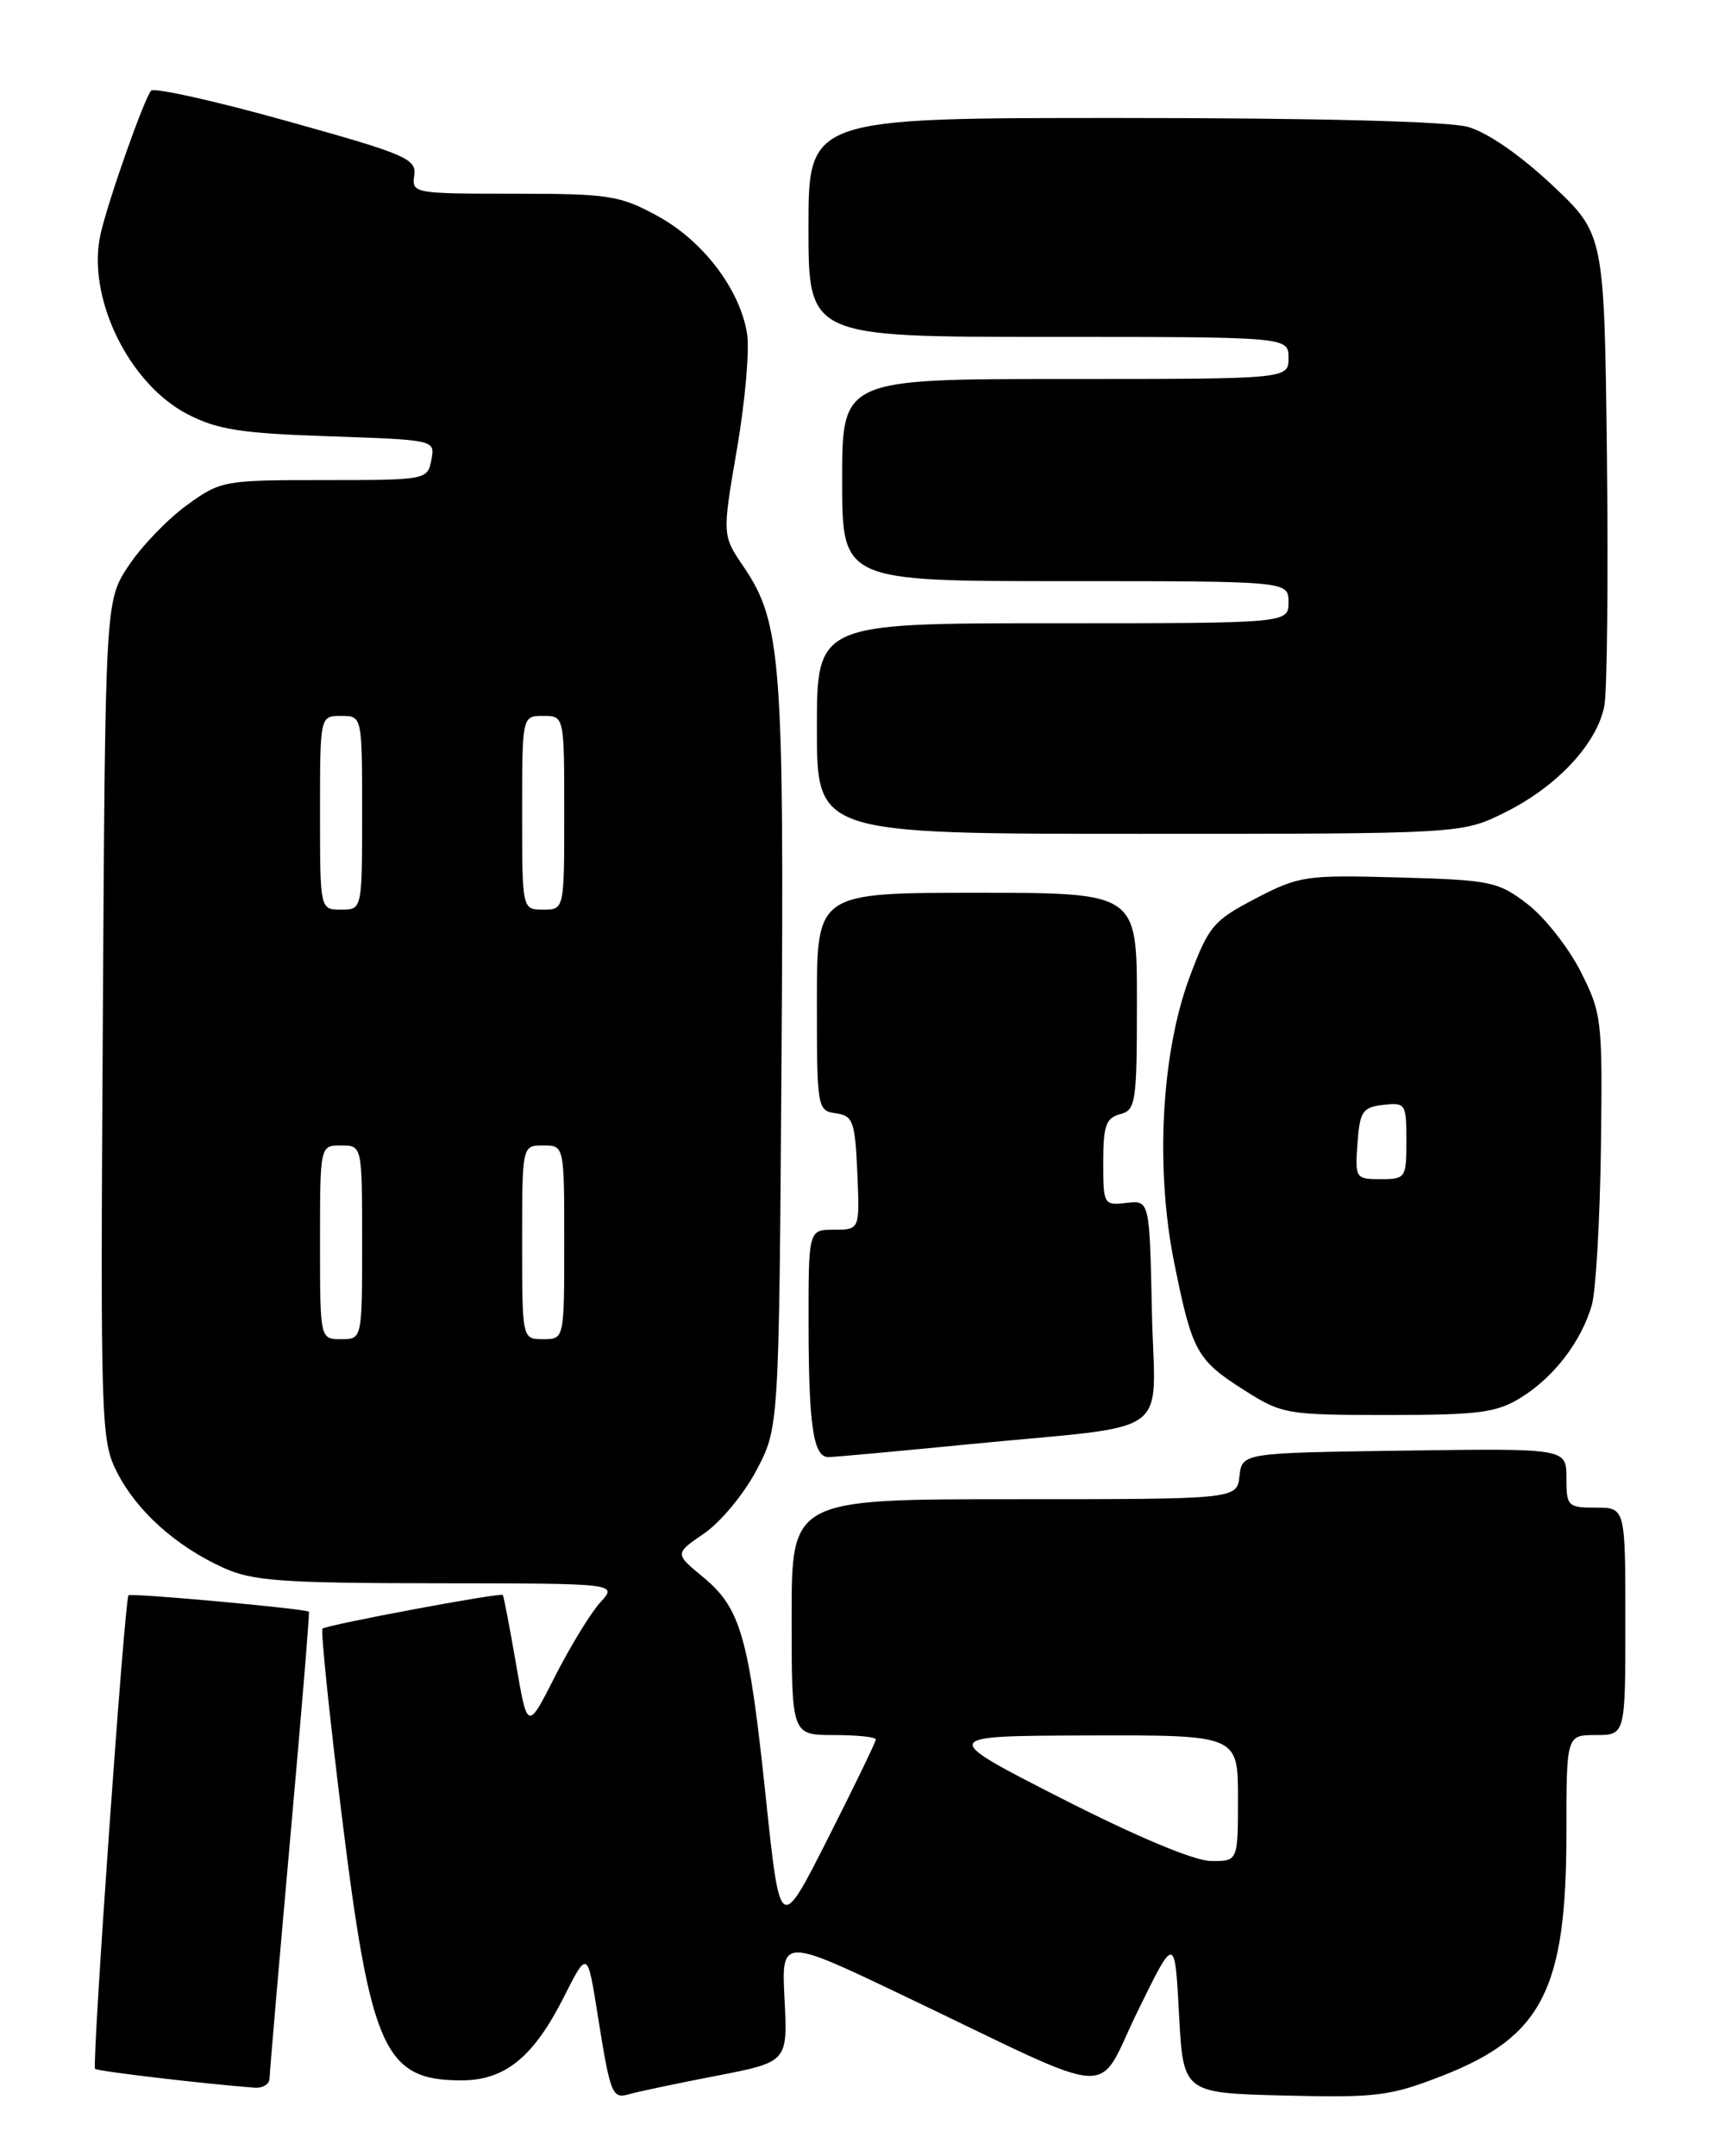 <?xml version="1.0" encoding="UTF-8" standalone="no"?>
<!DOCTYPE svg PUBLIC "-//W3C//DTD SVG 1.1//EN" "http://www.w3.org/Graphics/SVG/1.1/DTD/svg11.dtd" >
<svg xmlns="http://www.w3.org/2000/svg" xmlns:xlink="http://www.w3.org/1999/xlink" version="1.1" viewBox="0 0 204 256">
 <g >
 <path fill="currentColor"
d=" M 85.01 246.47 C 93.53 244.82 93.53 244.82 93.16 237.41 C 92.78 230.00 92.78 230.00 107.64 237.11 C 133.35 249.40 130.00 249.19 135.09 238.79 C 139.50 229.78 139.50 229.78 140.00 239.14 C 140.50 248.50 140.50 248.50 152.50 248.80 C 163.48 249.07 165.07 248.87 171.25 246.46 C 183.13 241.82 186.00 236.21 186.00 217.63 C 186.00 206.00 186.00 206.00 189.50 206.00 C 193.00 206.00 193.00 206.00 193.00 192.50 C 193.00 179.00 193.00 179.00 189.50 179.00 C 186.16 179.00 186.00 178.84 186.00 175.48 C 186.00 171.96 186.00 171.96 166.75 172.23 C 147.50 172.50 147.50 172.50 147.18 175.25 C 146.87 178.00 146.87 178.00 120.43 178.00 C 94.00 178.00 94.00 178.00 94.00 192.00 C 94.00 206.00 94.00 206.00 99.00 206.00 C 101.75 206.00 104.00 206.23 104.00 206.52 C 104.00 206.80 101.44 212.09 98.31 218.27 C 92.63 229.50 92.63 229.50 90.93 213.38 C 88.93 194.33 87.96 190.94 83.48 187.24 C 80.11 184.46 80.11 184.46 83.63 182.05 C 85.56 180.73 88.35 177.36 89.82 174.57 C 92.50 169.50 92.50 169.50 92.80 125.65 C 93.12 78.57 92.76 73.87 88.32 67.32 C 85.75 63.55 85.75 63.55 87.51 53.30 C 88.48 47.66 89.02 41.50 88.71 39.62 C 87.86 34.34 83.46 28.57 78.07 25.64 C 73.59 23.20 72.32 23.00 61.05 23.00 C 49.14 23.00 48.88 22.95 49.19 20.84 C 49.47 18.85 48.25 18.32 34.03 14.36 C 25.52 11.98 18.28 10.37 17.94 10.77 C 17.09 11.77 12.86 23.77 11.95 27.75 C 10.25 35.19 15.22 45.51 22.25 49.17 C 25.80 51.01 28.59 51.45 39.09 51.80 C 51.68 52.23 51.68 52.23 51.22 54.61 C 50.77 56.97 50.63 57.00 38.53 57.00 C 26.53 57.00 26.22 57.06 22.17 59.99 C 19.90 61.64 16.79 64.87 15.27 67.17 C 12.50 71.35 12.50 71.35 12.21 121.13 C 11.92 169.24 11.98 171.04 13.91 174.83 C 16.25 179.41 20.88 183.57 26.50 186.13 C 29.97 187.71 33.35 187.96 51.92 187.98 C 73.35 188.00 73.35 188.00 71.28 190.25 C 70.15 191.49 67.74 195.43 65.92 199.00 C 62.63 205.50 62.63 205.50 61.27 197.53 C 60.51 193.15 59.81 189.48 59.70 189.37 C 59.39 189.06 38.74 192.93 38.29 193.37 C 38.08 193.59 39.08 203.38 40.53 215.13 C 44.00 243.40 45.61 247.00 54.80 247.00 C 59.95 247.00 63.33 244.26 66.91 237.19 C 69.75 231.57 69.75 231.57 70.94 239.04 C 72.49 248.77 72.67 249.23 74.75 248.63 C 75.71 248.35 80.33 247.37 85.01 246.47 Z  M 32.01 246.75 C 32.02 246.06 33.11 233.36 34.44 218.51 C 35.77 203.67 36.78 191.45 36.68 191.36 C 36.30 191.00 15.55 189.11 15.26 189.41 C 14.79 189.87 10.89 245.22 11.29 245.63 C 11.58 245.92 24.20 247.41 30.25 247.87 C 31.21 247.94 32.01 247.44 32.01 246.75 Z  M 115.00 171.48 C 139.89 169.04 137.10 171.06 136.78 155.70 C 136.50 142.50 136.50 142.50 133.75 142.82 C 131.06 143.14 131.00 143.02 131.00 137.98 C 131.00 133.65 131.33 132.73 133.00 132.29 C 134.87 131.80 135.00 130.93 135.00 118.88 C 135.00 106.00 135.00 106.00 116.00 106.00 C 97.00 106.00 97.00 106.00 97.00 118.93 C 97.00 131.58 97.05 131.87 99.25 132.18 C 101.29 132.47 101.53 133.12 101.80 139.25 C 102.09 146.00 102.09 146.00 99.05 146.00 C 96.00 146.00 96.00 146.00 96.01 157.25 C 96.03 169.33 96.58 173.00 98.37 173.00 C 98.99 173.00 106.47 172.32 115.00 171.48 Z  M 180.61 165.93 C 184.52 163.51 187.78 159.25 189.02 154.94 C 189.50 153.26 189.98 144.82 190.10 136.19 C 190.29 121.02 190.21 120.33 187.67 115.31 C 186.22 112.46 183.37 108.86 181.34 107.31 C 177.87 104.66 176.99 104.48 166.08 104.18 C 155.02 103.87 154.26 103.99 149.09 106.68 C 144.07 109.30 143.52 109.96 141.26 116.00 C 137.89 125.04 137.16 138.74 139.44 149.98 C 141.57 160.52 142.10 161.47 147.77 165.07 C 152.24 167.91 152.79 168.00 164.83 168.00 C 175.66 168.00 177.70 167.73 180.61 165.93 Z  M 178.76 96.43 C 184.94 93.35 189.68 88.24 190.51 83.77 C 190.84 81.97 190.97 68.64 190.81 54.15 C 190.50 27.80 190.50 27.80 184.28 21.95 C 180.49 18.39 176.59 15.70 174.28 15.06 C 171.95 14.41 156.19 14.01 133.25 14.01 C 96.00 14.00 96.00 14.00 96.00 27.00 C 96.00 40.00 96.00 40.00 124.50 40.00 C 153.00 40.00 153.00 40.00 153.00 42.50 C 153.00 45.00 153.00 45.00 126.50 45.00 C 100.00 45.00 100.00 45.00 100.00 57.00 C 100.00 69.00 100.00 69.00 126.50 69.00 C 153.00 69.00 153.00 69.00 153.00 71.50 C 153.00 74.00 153.00 74.00 125.00 74.00 C 97.00 74.00 97.00 74.00 97.00 86.50 C 97.00 99.00 97.00 99.00 135.30 99.00 C 173.61 99.00 173.61 99.00 178.76 96.43 Z  M 126.00 213.50 C 111.50 206.10 111.50 206.10 129.25 206.05 C 147.00 206.00 147.00 206.00 147.00 213.50 C 147.00 221.00 147.00 221.00 143.75 220.95 C 141.76 220.92 134.87 218.02 126.00 213.50 Z  M 38.00 147.50 C 38.00 136.00 38.00 136.00 40.50 136.00 C 43.00 136.00 43.00 136.00 43.00 147.50 C 43.00 159.00 43.00 159.00 40.50 159.00 C 38.00 159.00 38.00 159.00 38.00 147.50 Z  M 62.00 147.50 C 62.00 136.00 62.00 136.00 64.50 136.00 C 67.00 136.00 67.00 136.00 67.00 147.50 C 67.00 159.00 67.00 159.00 64.50 159.00 C 62.00 159.00 62.00 159.00 62.00 147.50 Z  M 38.00 96.50 C 38.00 85.00 38.00 85.00 40.50 85.00 C 43.00 85.00 43.00 85.00 43.00 96.50 C 43.00 108.00 43.00 108.00 40.50 108.00 C 38.00 108.00 38.00 108.00 38.00 96.50 Z  M 62.00 96.50 C 62.00 85.00 62.00 85.00 64.50 85.00 C 67.00 85.00 67.00 85.00 67.00 96.50 C 67.00 108.00 67.00 108.00 64.50 108.00 C 62.00 108.00 62.00 108.00 62.00 96.50 Z  M 161.19 135.75 C 161.47 131.95 161.79 131.47 164.25 131.18 C 166.89 130.88 167.00 131.04 167.00 135.43 C 167.00 139.86 166.91 140.00 163.94 140.00 C 160.96 140.00 160.89 139.89 161.19 135.75 Z "/>
</g>
</svg>